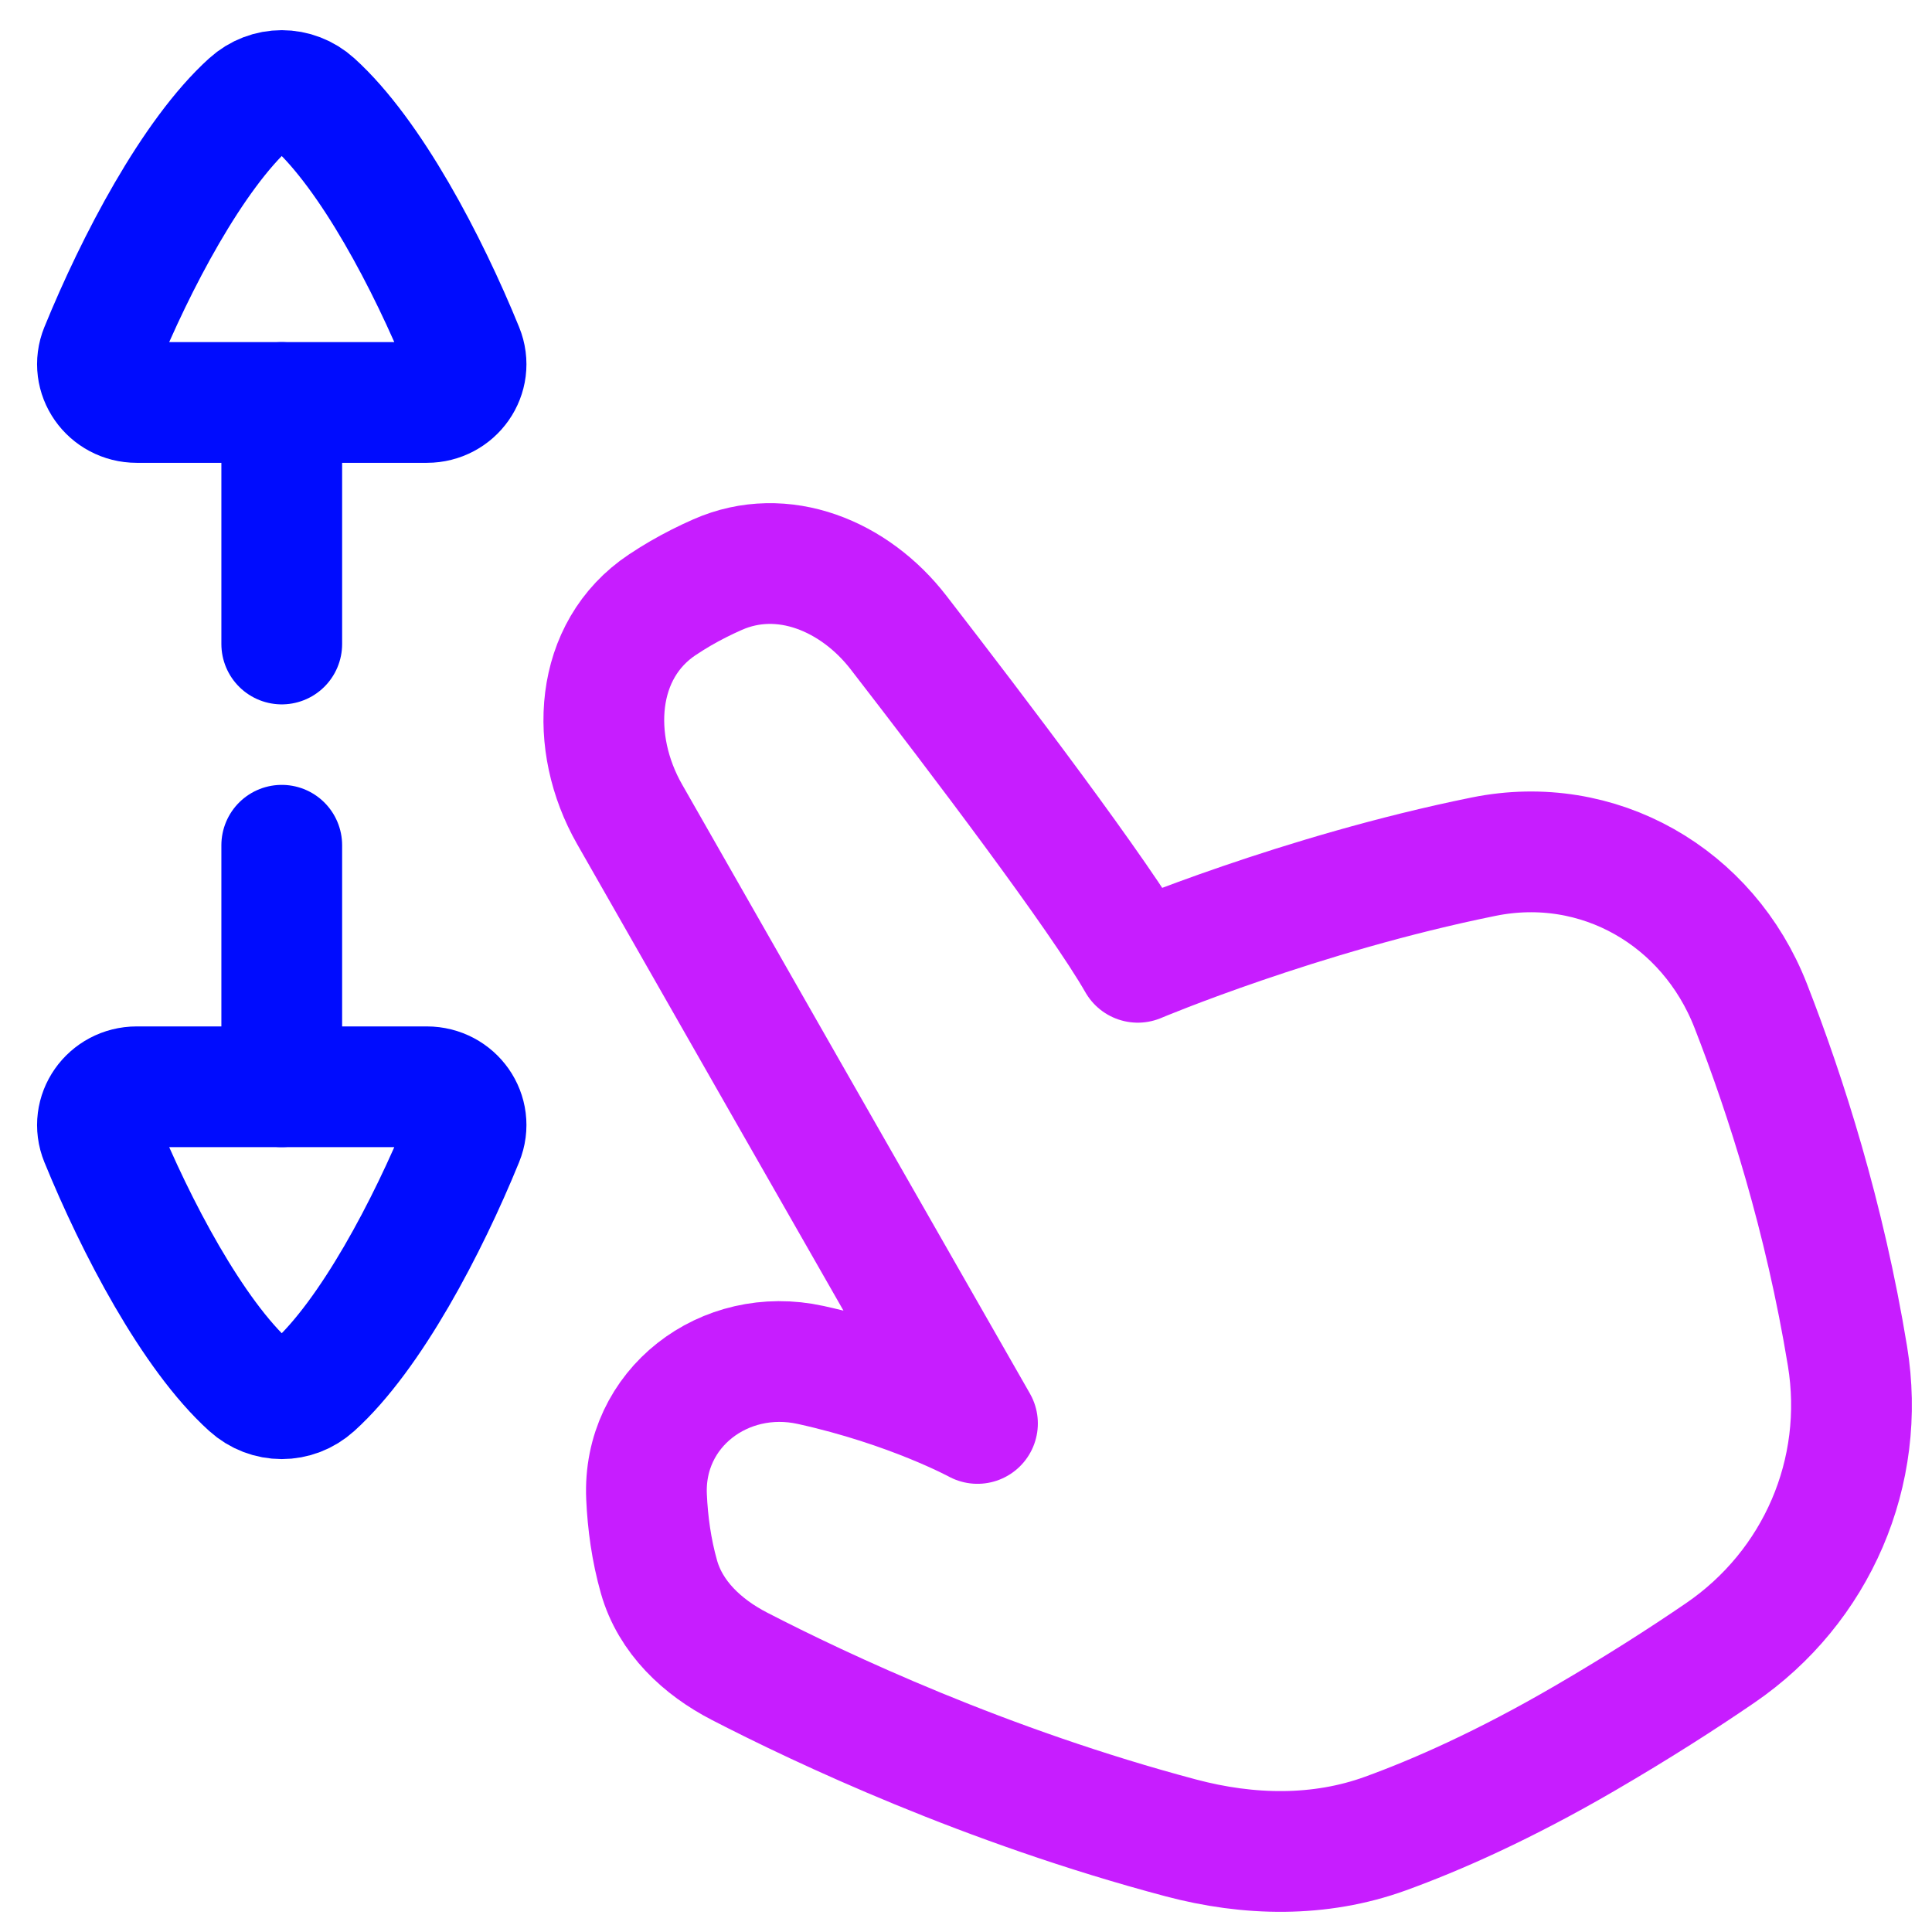 <svg xmlns="http://www.w3.org/2000/svg" fill="none" viewBox="0 0 48 48" id="Zoom-In-Gesture--Streamline-Plump-Neon">
  <desc>
    Zoom In Gesture Streamline Icon: https://streamlinehq.com
  </desc>
  <g id="zoom-in">
    <path id="Vector" stroke="#c71dff" stroke-linecap="round" stroke-linejoin="round" d="M16.458 15.023c-1.699 1.131 -1.828 3.43 -0.818 5.203 2.029 3.558 5.564 9.754 8.645 15.139 0 0 -1.664 -0.906 -4.144 -1.453 -2.141 -0.472 -4.178 1.071 -4.078 3.277 0.029 0.644 0.12 1.321 0.309 1.988 0.285 1.005 1.077 1.745 2 2.221 2.04 1.053 6.129 2.98 10.969 4.265 1.678 0.446 3.444 0.485 5.081 -0.109 1.254 -0.455 2.937 -1.192 4.963 -2.373 1.296 -0.755 2.413 -1.471 3.349 -2.111 2.407 -1.645 3.639 -4.496 3.166 -7.379 -0.567 -3.453 -1.527 -6.456 -2.404 -8.702 -1.059 -2.713 -3.787 -4.282 -6.632 -3.706 -4.56 0.922 -8.596 2.625 -8.596 2.625 -0.949 -1.66 -3.981 -5.654 -5.947 -8.196 -1.084 -1.402 -2.87 -2.151 -4.492 -1.436 -0.307 0.135 -0.619 0.291 -0.925 0.469 -0.153 0.089 -0.302 0.182 -0.446 0.279Z" stroke-width="3"></path>
    <path id="Vector_2" stroke="#000cfe" stroke-linecap="round" stroke-linejoin="round" d="M2.492 8.692c0.884 -2.168 2.295 -4.852 3.712 -6.132 0.458 -0.414 1.135 -0.414 1.592 0C9.213 3.841 10.625 6.525 11.508 8.692c0.259 0.635 -0.22 1.307 -0.905 1.307l-7.205 0c-0.685 0 -1.164 -0.673 -0.906 -1.308Z" stroke-width="3"></path>
    <path id="Vector_3" stroke="#000cfe" stroke-linecap="round" stroke-linejoin="round" d="m7 10 0 6" stroke-width="3"></path>
    <path id="Vector_4" stroke="#000cfe" stroke-linecap="round" stroke-linejoin="round" d="M2.492 28.308c0.884 2.168 2.295 4.852 3.712 6.132 0.458 0.414 1.135 0.414 1.592 -0 1.416 -1.28 2.828 -3.964 3.712 -6.132 0.259 -0.635 -0.22 -1.307 -0.905 -1.307l-7.205 0c-0.685 0 -1.164 0.673 -0.906 1.308Z" stroke-width="3"></path>
    <path id="Vector_5" stroke="#000cfe" stroke-linecap="round" stroke-linejoin="round" d="m7 27 0 -6" stroke-width="3"></path>
  </g>
</svg>